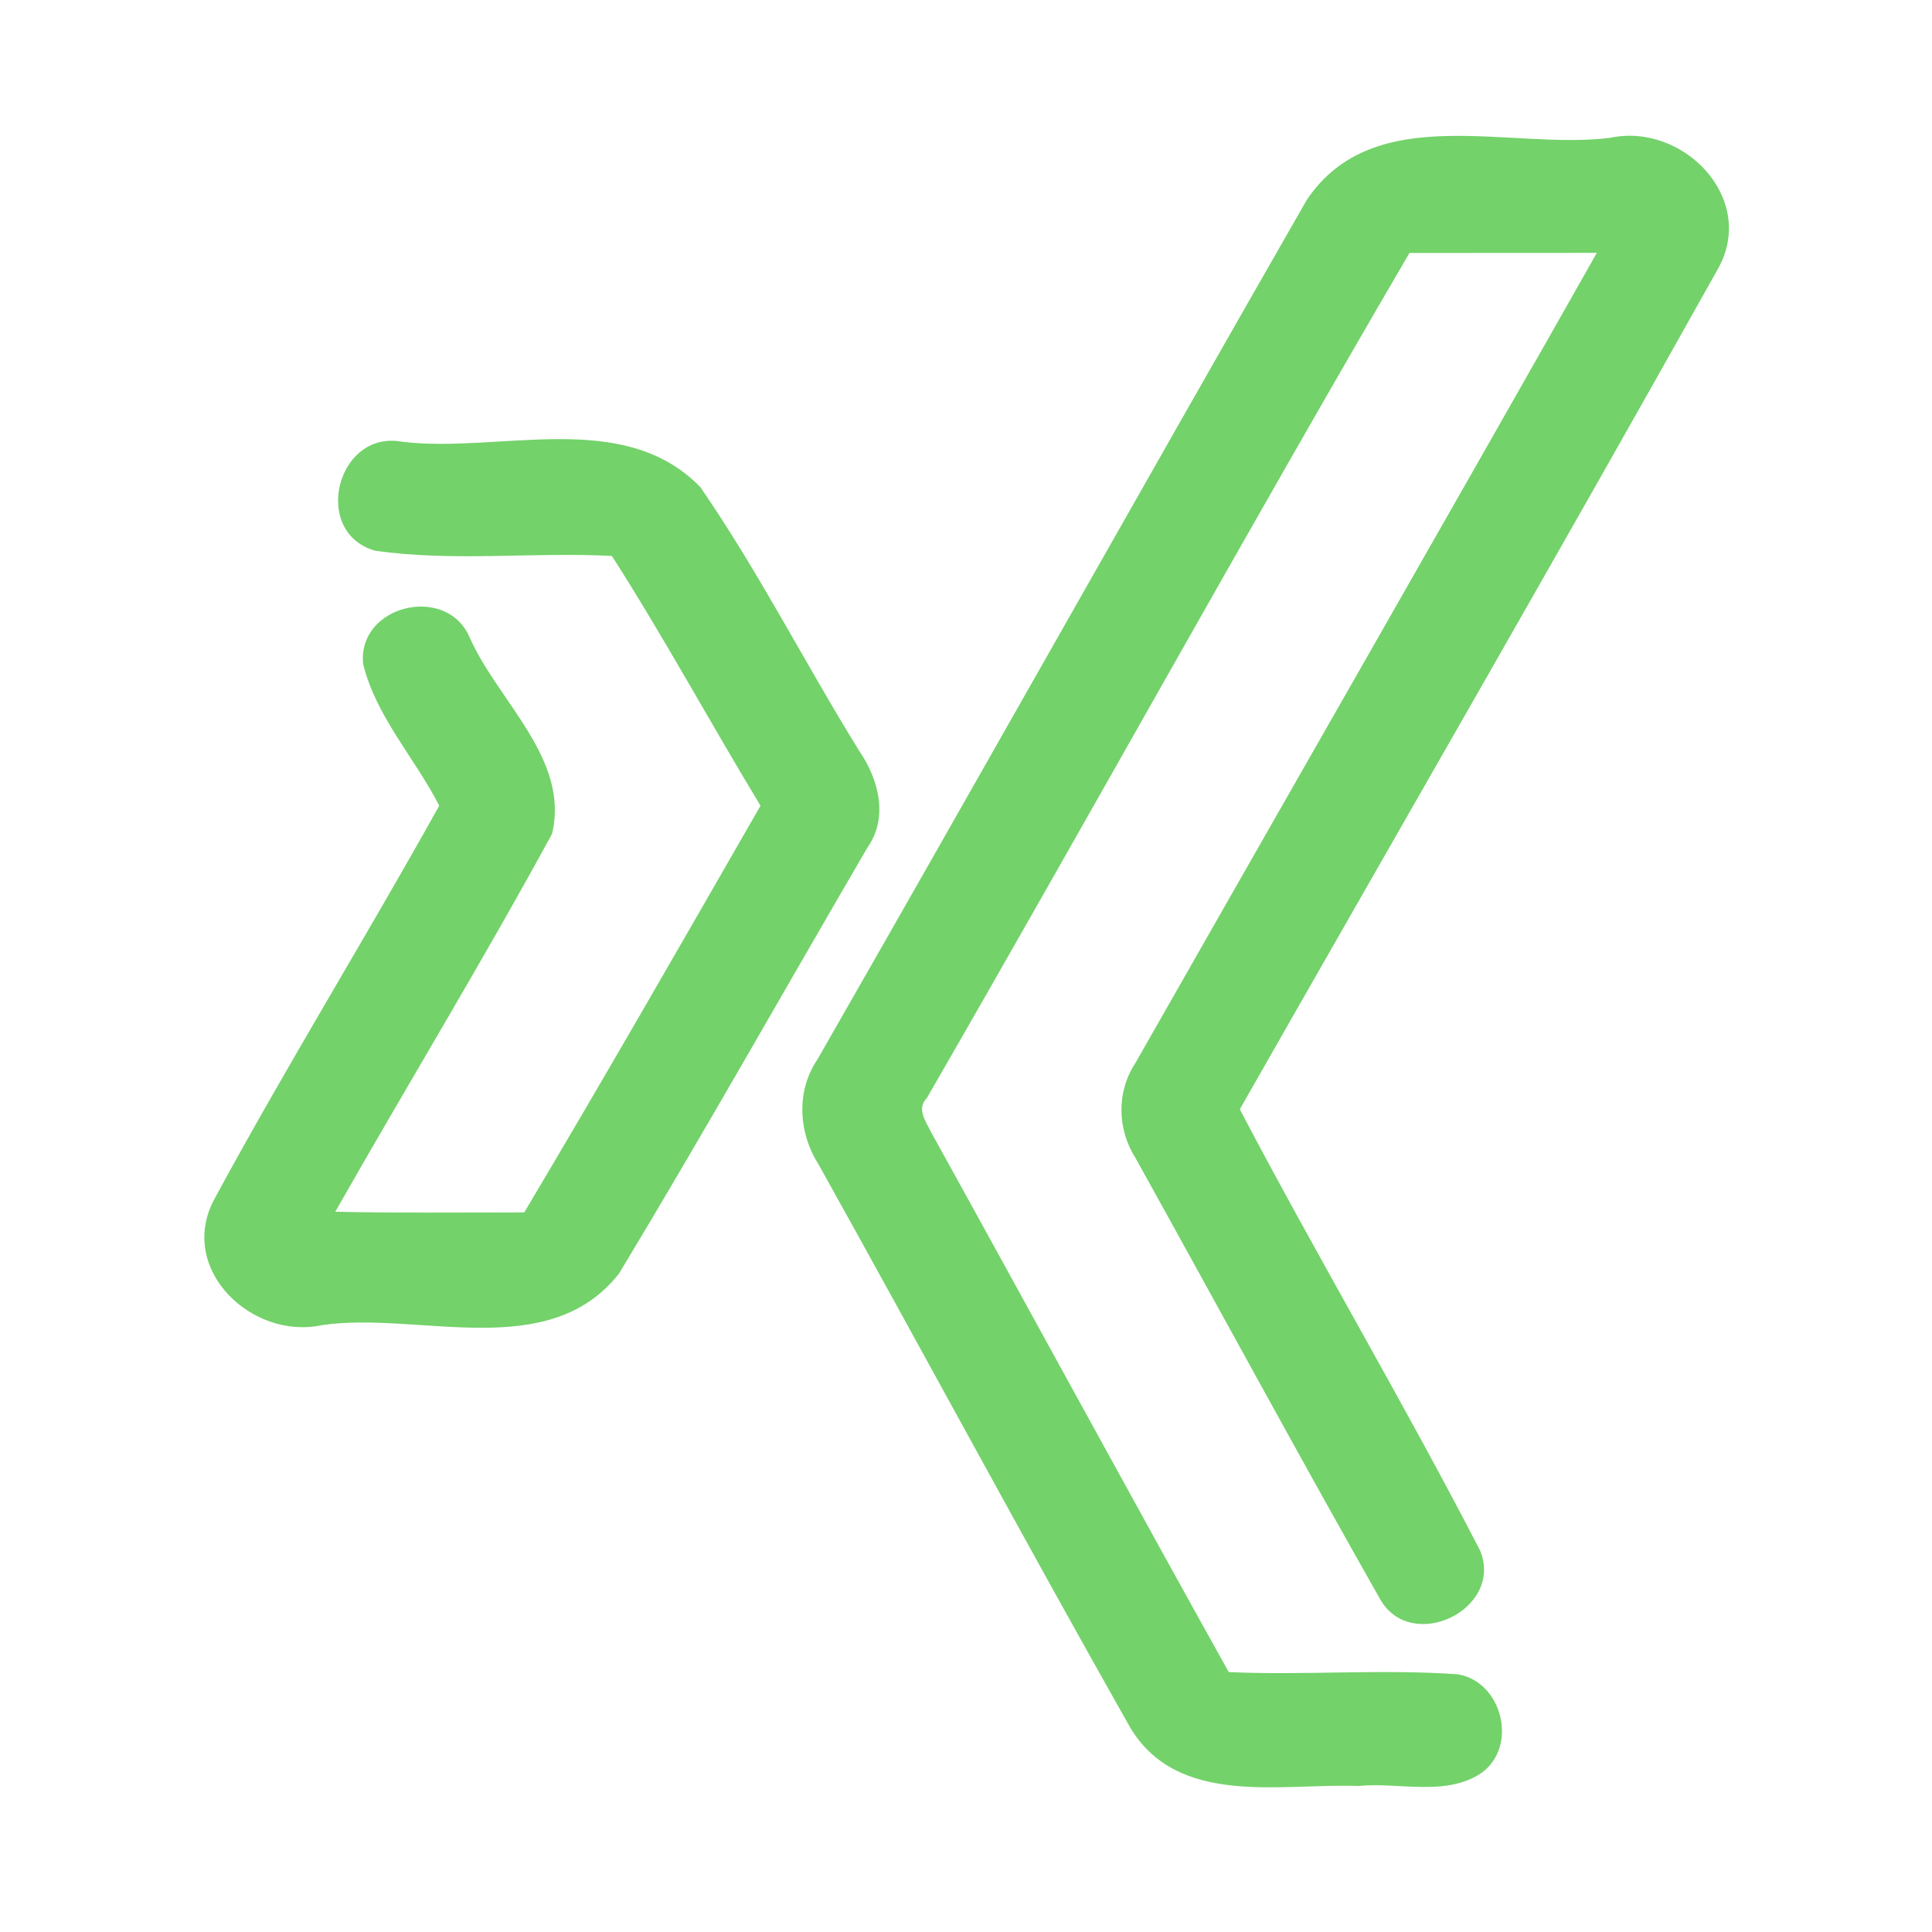 <?xml version="1.0" encoding="UTF-8" ?>
<!DOCTYPE svg PUBLIC "-//W3C//DTD SVG 1.1//EN" "http://www.w3.org/Graphics/SVG/1.1/DTD/svg11.dtd">
<svg width="192pt" height="192pt" viewBox="0 0 192 192" version="1.1" xmlns="http://www.w3.org/2000/svg">
<g id="#73d26aff">
<path fill="#73d26a" opacity="1.00" d=" M 129.87 19.86 C 136.56 9.92 150.05 14.94 159.99 13.70 C 167.24 12.13 174.63 19.70 170.75 26.68 C 155.10 54.64 139.07 82.40 123.21 110.24 C 130.95 124.98 139.46 139.31 147.09 154.09 C 149.49 159.95 140.20 164.40 137.13 158.88 C 128.90 144.37 120.96 129.68 112.85 115.09 C 111.04 112.25 110.94 108.55 112.80 105.70 C 128.09 78.84 143.48 52.03 158.69 25.13 C 152.48 25.14 146.28 25.13 140.07 25.14 C 123.81 52.96 108.23 81.20 92.11 109.12 C 91.05 110.20 92.01 111.44 92.53 112.51 C 102.42 130.38 112.17 148.33 122.11 166.17 C 129.69 166.51 137.30 165.85 144.88 166.39 C 149.30 167.13 150.90 173.54 147.23 176.19 C 143.66 178.59 139.03 177.08 135.00 177.49 C 127.29 177.20 117.05 179.63 112.30 171.65 C 101.80 153.09 91.71 134.30 81.32 115.67 C 79.34 112.55 79.11 108.40 81.24 105.28 C 97.53 76.85 113.58 48.28 129.87 19.86 Z" />
<path fill="#73d26a" opacity="1.00" d=" M 37.24 54.72 C 30.91 52.87 33.48 42.69 39.96 43.90 C 49.69 45.08 61.93 40.52 69.60 48.41 C 75.39 56.81 80.03 65.97 85.40 74.64 C 87.32 77.44 88.32 81.24 86.20 84.24 C 77.97 98.34 69.96 112.59 61.52 126.56 C 54.48 135.51 41.67 130.28 31.99 131.69 C 25.08 133.19 17.67 126.21 21.23 119.30 C 28.39 106.06 36.33 93.23 43.65 80.07 C 41.24 75.34 37.35 71.19 36.09 65.99 C 35.49 60.14 44.40 57.99 46.68 63.36 C 49.49 69.71 56.65 75.44 54.86 82.87 C 47.97 95.53 40.45 107.87 33.32 120.42 C 39.58 120.56 45.84 120.49 52.10 120.49 C 60.07 107.10 67.82 93.58 75.58 80.07 C 70.59 71.84 66.00 63.36 60.81 55.25 C 52.97 54.84 45.00 55.85 37.24 54.72 Z" />
</g>
</svg>
